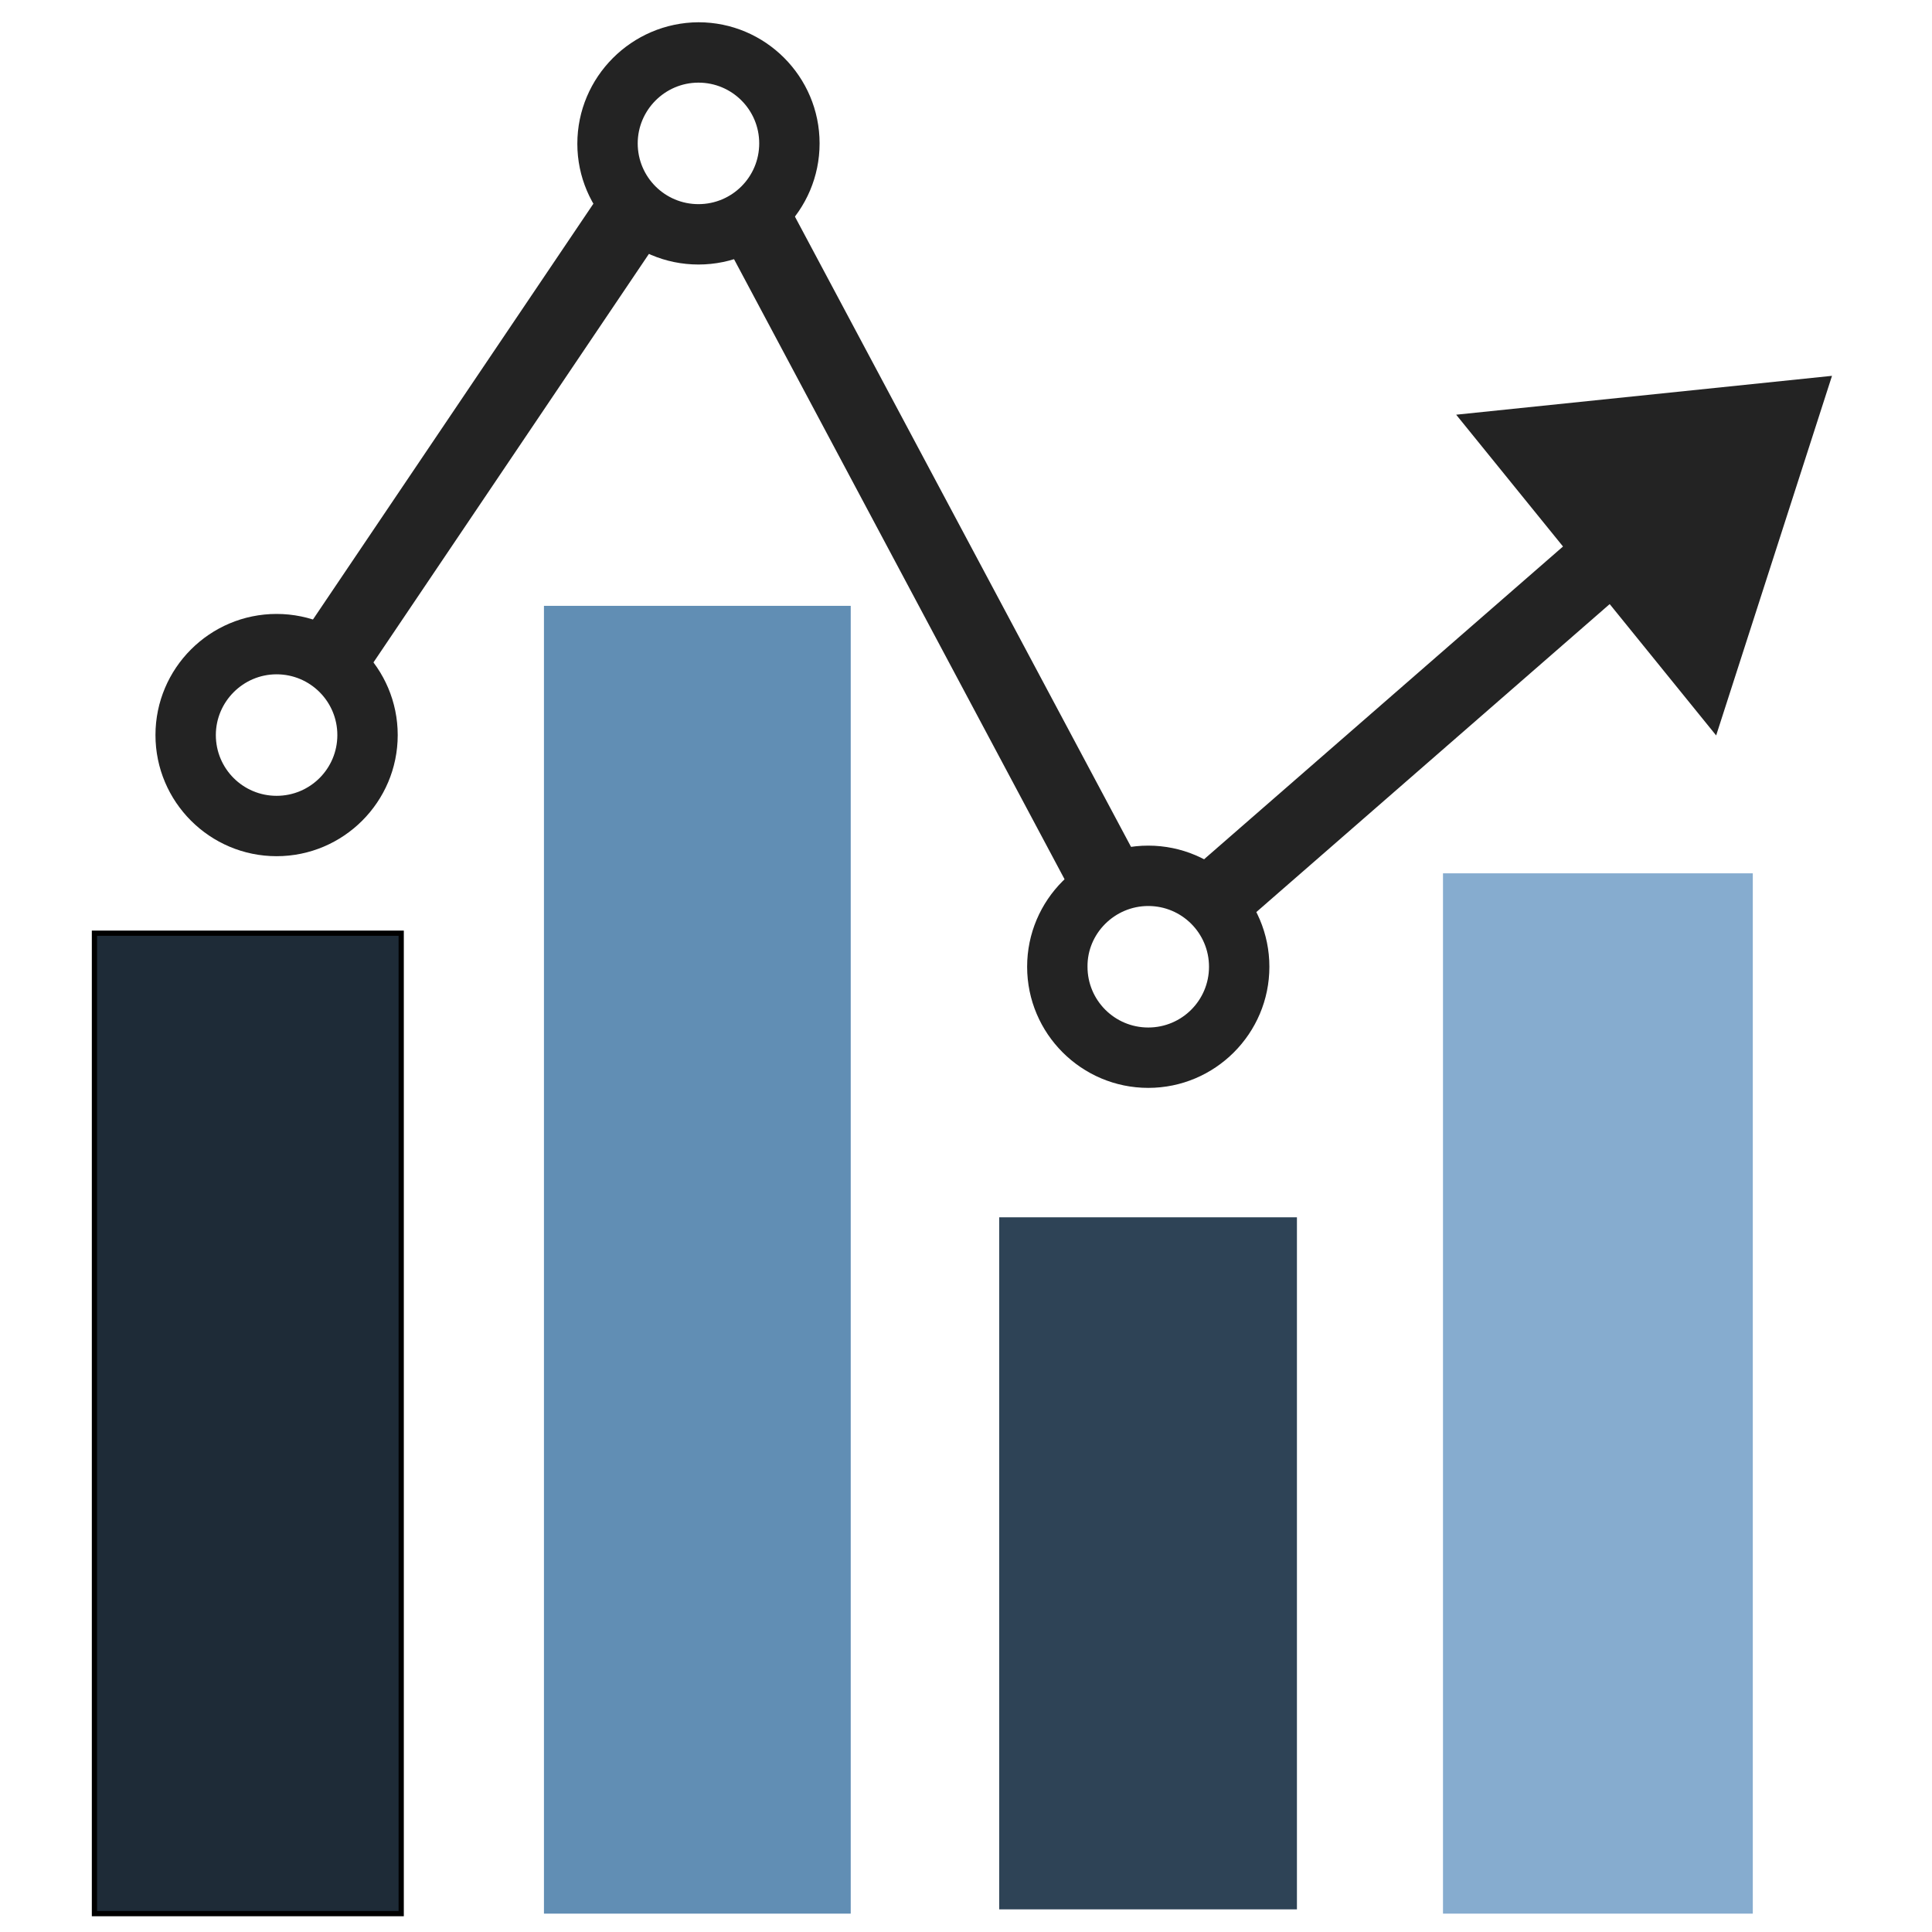 <?xml version="1.0" encoding="UTF-8" standalone="no"?>
<svg
   xmlns:dc="http://purl.org/dc/elements/1.1/"
   xmlns:cc="http://creativecommons.org/ns#"
   xmlns:rdf="http://www.w3.org/1999/02/22-rdf-syntax-ns#"
   xmlns:svg="http://www.w3.org/2000/svg"
   xmlns="http://www.w3.org/2000/svg"
   xmlns:sodipodi="http://sodipodi.sourceforge.net/DTD/sodipodi-0.dtd"
   xmlns:inkscape="http://www.inkscape.org/namespaces/inkscape"
   id="Layer_1"
   style="enable-background:new 0 0 512 512;"
   version="1.1"
   viewBox="0 0 512 512"
   xml:space="preserve"
   sodipodi:docname="growth.svg"
   inkscape:version="0.92.1 r"><defs
     id="defs35" /><sodipodi:namedview
     pagecolor="#ffffff"
     bordercolor="#666666"
     borderopacity="1"
     objecttolerance="10"
     gridtolerance="10"
     guidetolerance="10"
     inkscape:pageopacity="0"
     inkscape:pageshadow="2"
     inkscape:window-width="1384"
     inkscape:window-height="861"
     id="namedview33"
     showgrid="false"
     inkscape:zoom="1.2423706"
     inkscape:cx="231.8469"
     inkscape:cy="243.92631"
     inkscape:window-x="0"
     inkscape:window-y="0"
     inkscape:window-maximized="0"
     inkscape:current-layer="g30" /><style
     type="text/css"
     id="style2">
	.st0{fill:#F4908C;}
	.st1{fill:#FBD502;}
	.st2{fill:#2E4356;}
	.st3{fill:#CCE134;}
	.st4{fill:#232323;}
</style><g
     id="g30"><g
       id="g10"
       transform="matrix(-1,0,0,1,512,0)"><g
         id="g8"><polygon
           class="st0"
           id="XMLID_14_"
           points="366.4,139.2 287.5,139.2 287.5,506 366.4,506 "
           style="display:none;fill:#f4908c" /><rect
           class="st2"
           height="183.4"
           id="XMLID_12_"
           width="78.9"
           x="168.3"
           y="322.6"
           style="fill:#2e4356" /><polygon
           class="st3"
           id="XMLID_11_"
           points="49.1,506 128,506 128,207 49.1,207 49.1,506 "
           style="display:none;fill:#cce134" /></g></g><g
       id="g15"
       transform="matrix(-1,0,0,1,512,0)"><path
         class="st4"
         d="M 198.4,232.5 95,142.4 l -12.9,14.8 102,88.9 c 2.5,-6.1 7.3,-11.3 14.3,-13.6 z"
         id="XMLID_10_"
         inkscape:connector-curvature="0"
         style="fill:#232323" /><path
         class="st4"
         d="m 304.7,51.1 -96.1,180.2 c 7.8,0.4 13.7,3.9 17.5,8.8 L 320.4,63.2 C 312.9,61.6 307.7,57 304.7,51.1 Z"
         id="XMLID_9_"
         inkscape:connector-curvature="0"
         style="fill:#232323" /><path
         class="st4"
         d="M 433.8,171.2 349.9,46.8 c -2.1,6.6 -6.6,12.3 -13.5,15.1 l 79.7,118.2 c 3.9,-5 9.8,-8.4 17.7,-8.9 z"
         id="XMLID_8_"
         inkscape:connector-curvature="0"
         style="fill:#232323" /></g><polygon
       class="st4"
       id="XMLID_7_"
       points="57.2,194.9 126.1,109.9 26.5,99.6 "
       transform="matrix(-1,0,0,1,512,0)"
       style="fill:#232323" /><g
       id="g20"
       transform="matrix(-1,0,0,1,512,0)"><path
         class="st4"
         d="m 438.7,226.9 c -17.7,0 -32.1,-14.4 -32.1,-32.1 0,-17.7 14.4,-32.1 32.1,-32.1 17.7,0 32.1,14.4 32.1,32.1 0,17.7 -14.4,32.1 -32.1,32.1 z m 0,-48.2 c -8.9,0 -16.1,7.2 -16.1,16.1 0,8.9 7.2,16.1 16.1,16.1 8.9,0 16.1,-7.2 16.1,-16.1 0,-8.8 -7.2,-16.1 -16.1,-16.1 z"
         id="path18"
         inkscape:connector-curvature="0"
         style="fill:#232323" /></g><g
       id="g24"
       transform="matrix(-1,0,0,1,512,0)"><path
         class="st4"
         d="M 326.9,70.1 C 309.2,70.1 294.8,55.7 294.8,38 294.8,20.3 309.2,5.9 326.9,5.9 344.6,6 359,20.4 359,38.1 c 0,17.6 -14.4,32 -32.1,32 z m 0,-48.2 c -8.9,0 -16.1,7.2 -16.1,16.1 0,8.9 7.2,16.1 16.1,16.1 8.9,0 16.1,-7.2 16.1,-16.1 0,-8.8 -7.2,-16.1 -16.1,-16.1 z"
         id="path22"
         inkscape:connector-curvature="0"
         style="fill:#232323" /></g><g
       id="g28"
       transform="matrix(-1,0,0,1,512,0)"><path
         class="st4"
         d="m 207.7,288.3 c -17.7,0 -32.1,-14.4 -32.1,-32.1 0,-17.7 14.4,-32.1 32.1,-32.1 17.7,0 32.1,14.4 32.1,32.1 0,17.7 -14.4,32.1 -32.1,32.1 z m 0,-48.2 c -8.9,0 -16.1,7.2 -16.1,16.1 0,8.9 7.2,16.1 16.1,16.1 8.9,0 16.1,-7.2 16.1,-16.1 0.1,-8.8 -7.2,-16.1 -16.1,-16.1 z"
         id="path26"
         inkscape:connector-curvature="0"
         style="fill:#232323" /></g><path
       style="fill:#618eb4;fill-opacity:1;stroke:none;stroke-width:1.37;stroke-miterlimit:4;stroke-dasharray:none;stroke-opacity:1"
       d="M 144.154,333.843 V 160.554 h 40.648 40.648 v 173.29 173.29 h -40.648 -40.648 z"
       id="path4518"
       inkscape:connector-curvature="0" /><path
       style="fill:#86accf;fill-opacity:1;stroke:none;stroke-width:1.354;stroke-miterlimit:4;stroke-dasharray:none;stroke-opacity:1"
       d="M 382.408,369.286 V 231.44 h 41.051 41.051 v 137.846 137.846 h -41.051 -41.051 z"
       id="path4528"
       inkscape:connector-curvature="0" /><path
       style="fill:#1e2b37;fill-opacity:1;stroke:#000000;stroke-width:1.384;stroke-miterlimit:4;stroke-dasharray:none;stroke-opacity:1"
       d="M 25.027,377.22 V 247.307 H 65.675 106.323 V 377.22 507.133 H 65.675 25.027 Z"
       id="path4538"
       inkscape:connector-curvature="0" /></g></svg>
